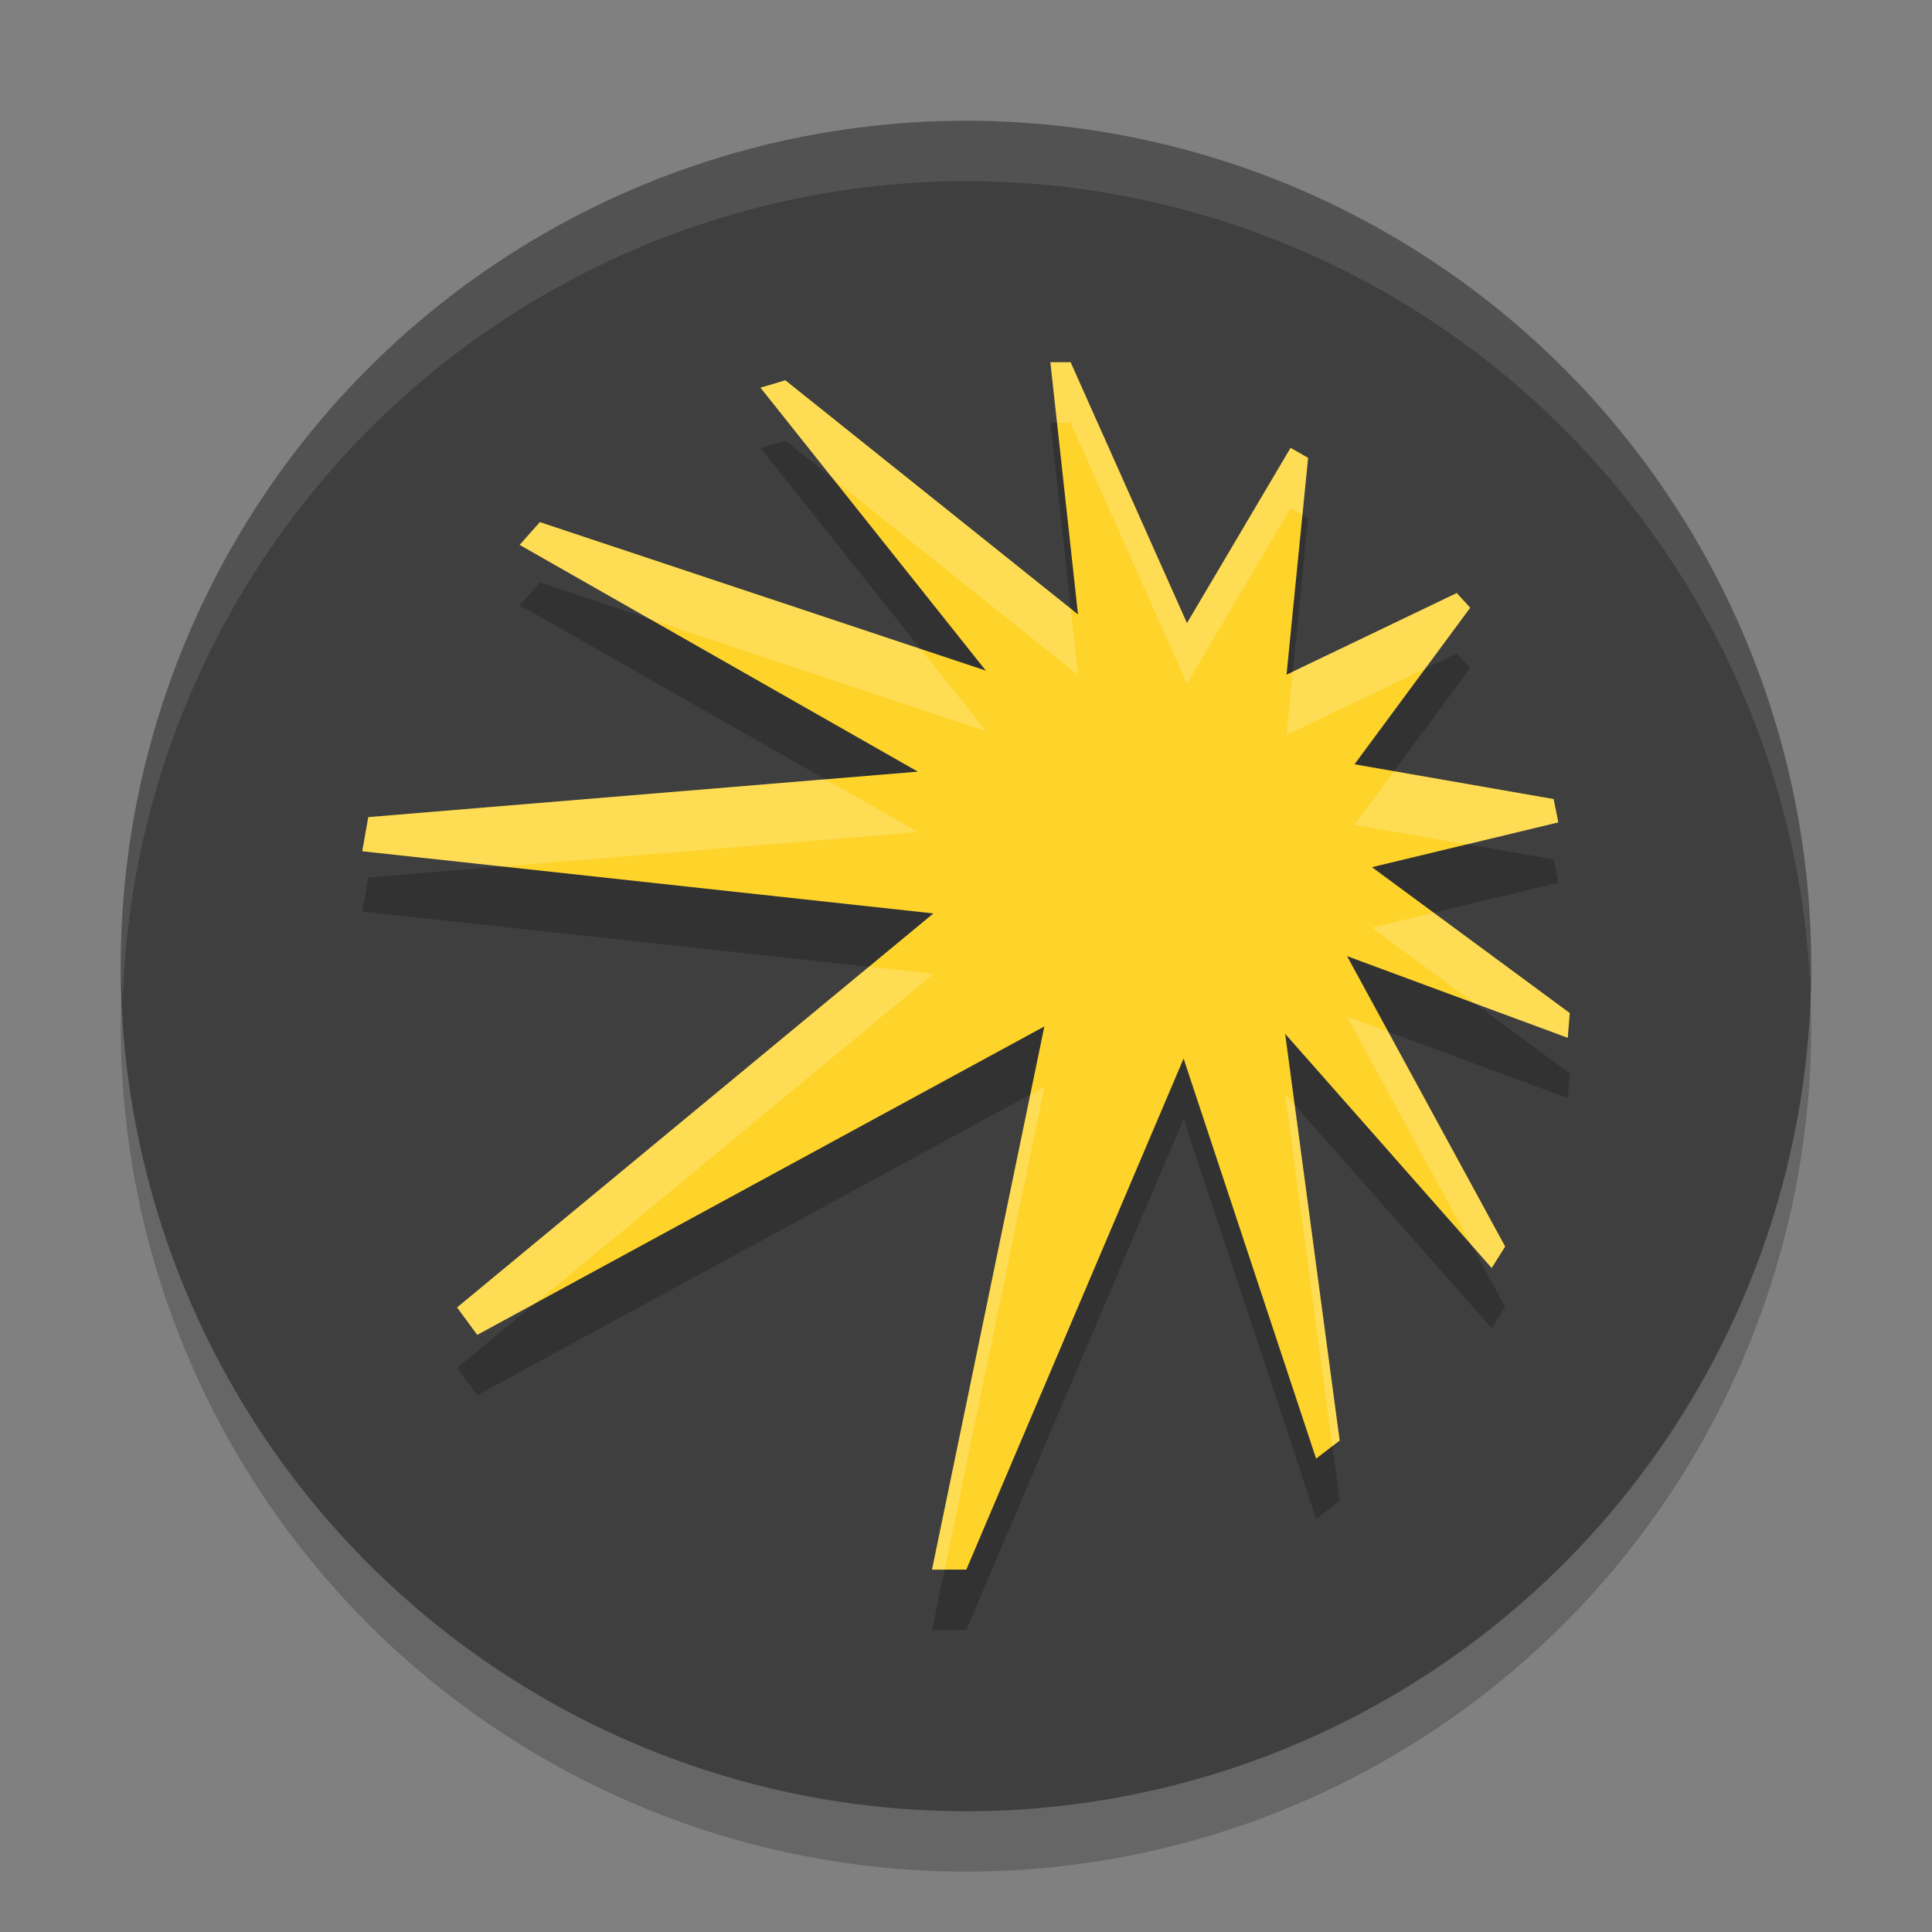 <svg xmlns="http://www.w3.org/2000/svg" width="32" height="32" version="1.1">
 <rect width="100%" height="100%" fill="#808080" stroke="none"/>
 <circle style="opacity:0.2" cx="16" cy="17" r="14"/>
 <circle style="fill:#3f3f3f" cx="16" cy="16" r="14"/>
 <path style="opacity:0.2" d="M 25.811,14.623 25.733,14.235 22.434,13.659 24.351,11.066 24.128,10.823 21.309,12.175 21.666,8.584 21.376,8.418 19.66,11.321 17.733,7 h -0.334 l 0.457,4.177 -4.847,-3.878 -0.412,0.122 3.732,4.687 -7.387,-2.46 -0.334,0.377 6.596,3.756 -9.103,0.753 -0.1,0.565 9.46,1.03 -7.889,6.526 0.334,0.454 9.393,-5.108 -1.861,8.997 h 0.568 l 3.599,-8.465 2.195,6.626 0.39,-0.299 -0.903,-6.737 3.421,3.878 0.223,-0.355 -2.618,-4.809 3.655,1.352 0.033,-0.41 -3.276,-2.416 3.086,-0.742 z"/>
 <path fill="#fed42b" d="m 25.811,13.623 -0.078,-0.388 -3.298,-0.576 1.916,-2.593 L 24.128,9.823 21.309,11.175 21.666,7.584 21.376,7.418 19.66,10.321 17.733,6 H 17.398 L 17.855,10.177 13.008,6.299 12.596,6.421 16.329,11.108 8.942,8.648 8.607,9.025 15.203,12.781 l -9.103,0.753 -0.1,0.565 9.46,1.03 -7.889,6.526 0.334,0.454 9.393,-5.108 -1.861,8.997 h 0.568 l 3.599,-8.465 2.195,6.626 0.39,-0.299 -0.903,-6.737 3.421,3.878 0.223,-0.355 -2.618,-4.809 3.655,1.352 0.033,-0.41 -3.276,-2.416 3.086,-0.742 z"/>
 <path style="fill:#ffffff;opacity:0.1" d="M 16 2 A 14 14 0 0 0 2 16 A 14 14 0 0 0 2.035 16.5 A 14 14 0 0 1 16 3 A 14 14 0 0 1 29.98 16.279 A 14 14 0 0 0 30 16 A 14 14 0 0 0 16 2 z"/>
 <path style="fill:#ffffff;opacity:0.2" d="M 17.398 6 L 17.508 7 L 17.732 7 L 19.66 11.322 L 21.375 8.418 L 21.572 8.529 L 21.666 7.584 L 21.375 7.418 L 19.66 10.322 L 17.732 6 L 17.398 6 z M 13.008 6.299 L 12.596 6.422 L 13.797 7.932 L 17.855 11.178 L 17.736 10.082 L 13.008 6.299 z M 8.941 8.648 L 8.607 9.025 L 10.771 10.258 L 16.328 12.107 L 15.244 10.746 L 8.941 8.648 z M 24.129 9.822 L 21.414 11.123 L 21.309 12.174 L 23.607 11.072 L 24.352 10.066 L 24.129 9.822 z M 23.088 12.775 L 22.434 13.66 L 24.301 13.986 L 25.811 13.623 L 25.732 13.236 L 23.088 12.775 z M 13.67 12.908 L 6.1 13.535 L 6 14.1 L 8.312 14.352 L 15.203 13.781 L 13.67 12.908 z M 23.746 15.119 L 22.725 15.365 L 24.43 16.623 L 25.967 17.191 L 26 16.781 L 23.746 15.119 z M 14.391 16.014 L 7.57 21.656 L 7.904 22.111 L 8.854 21.596 L 15.459 16.131 L 14.391 16.014 z M 22.312 16.84 L 24.369 20.619 L 24.707 21.002 L 24.93 20.648 L 22.994 17.092 L 22.312 16.84 z M 17.299 18.002 L 17.066 18.129 L 15.438 26 L 15.645 26 L 17.299 18.002 z M 21.287 18.125 L 22.068 23.955 L 22.189 23.861 L 21.445 18.305 L 21.287 18.125 z"/>
</svg>
